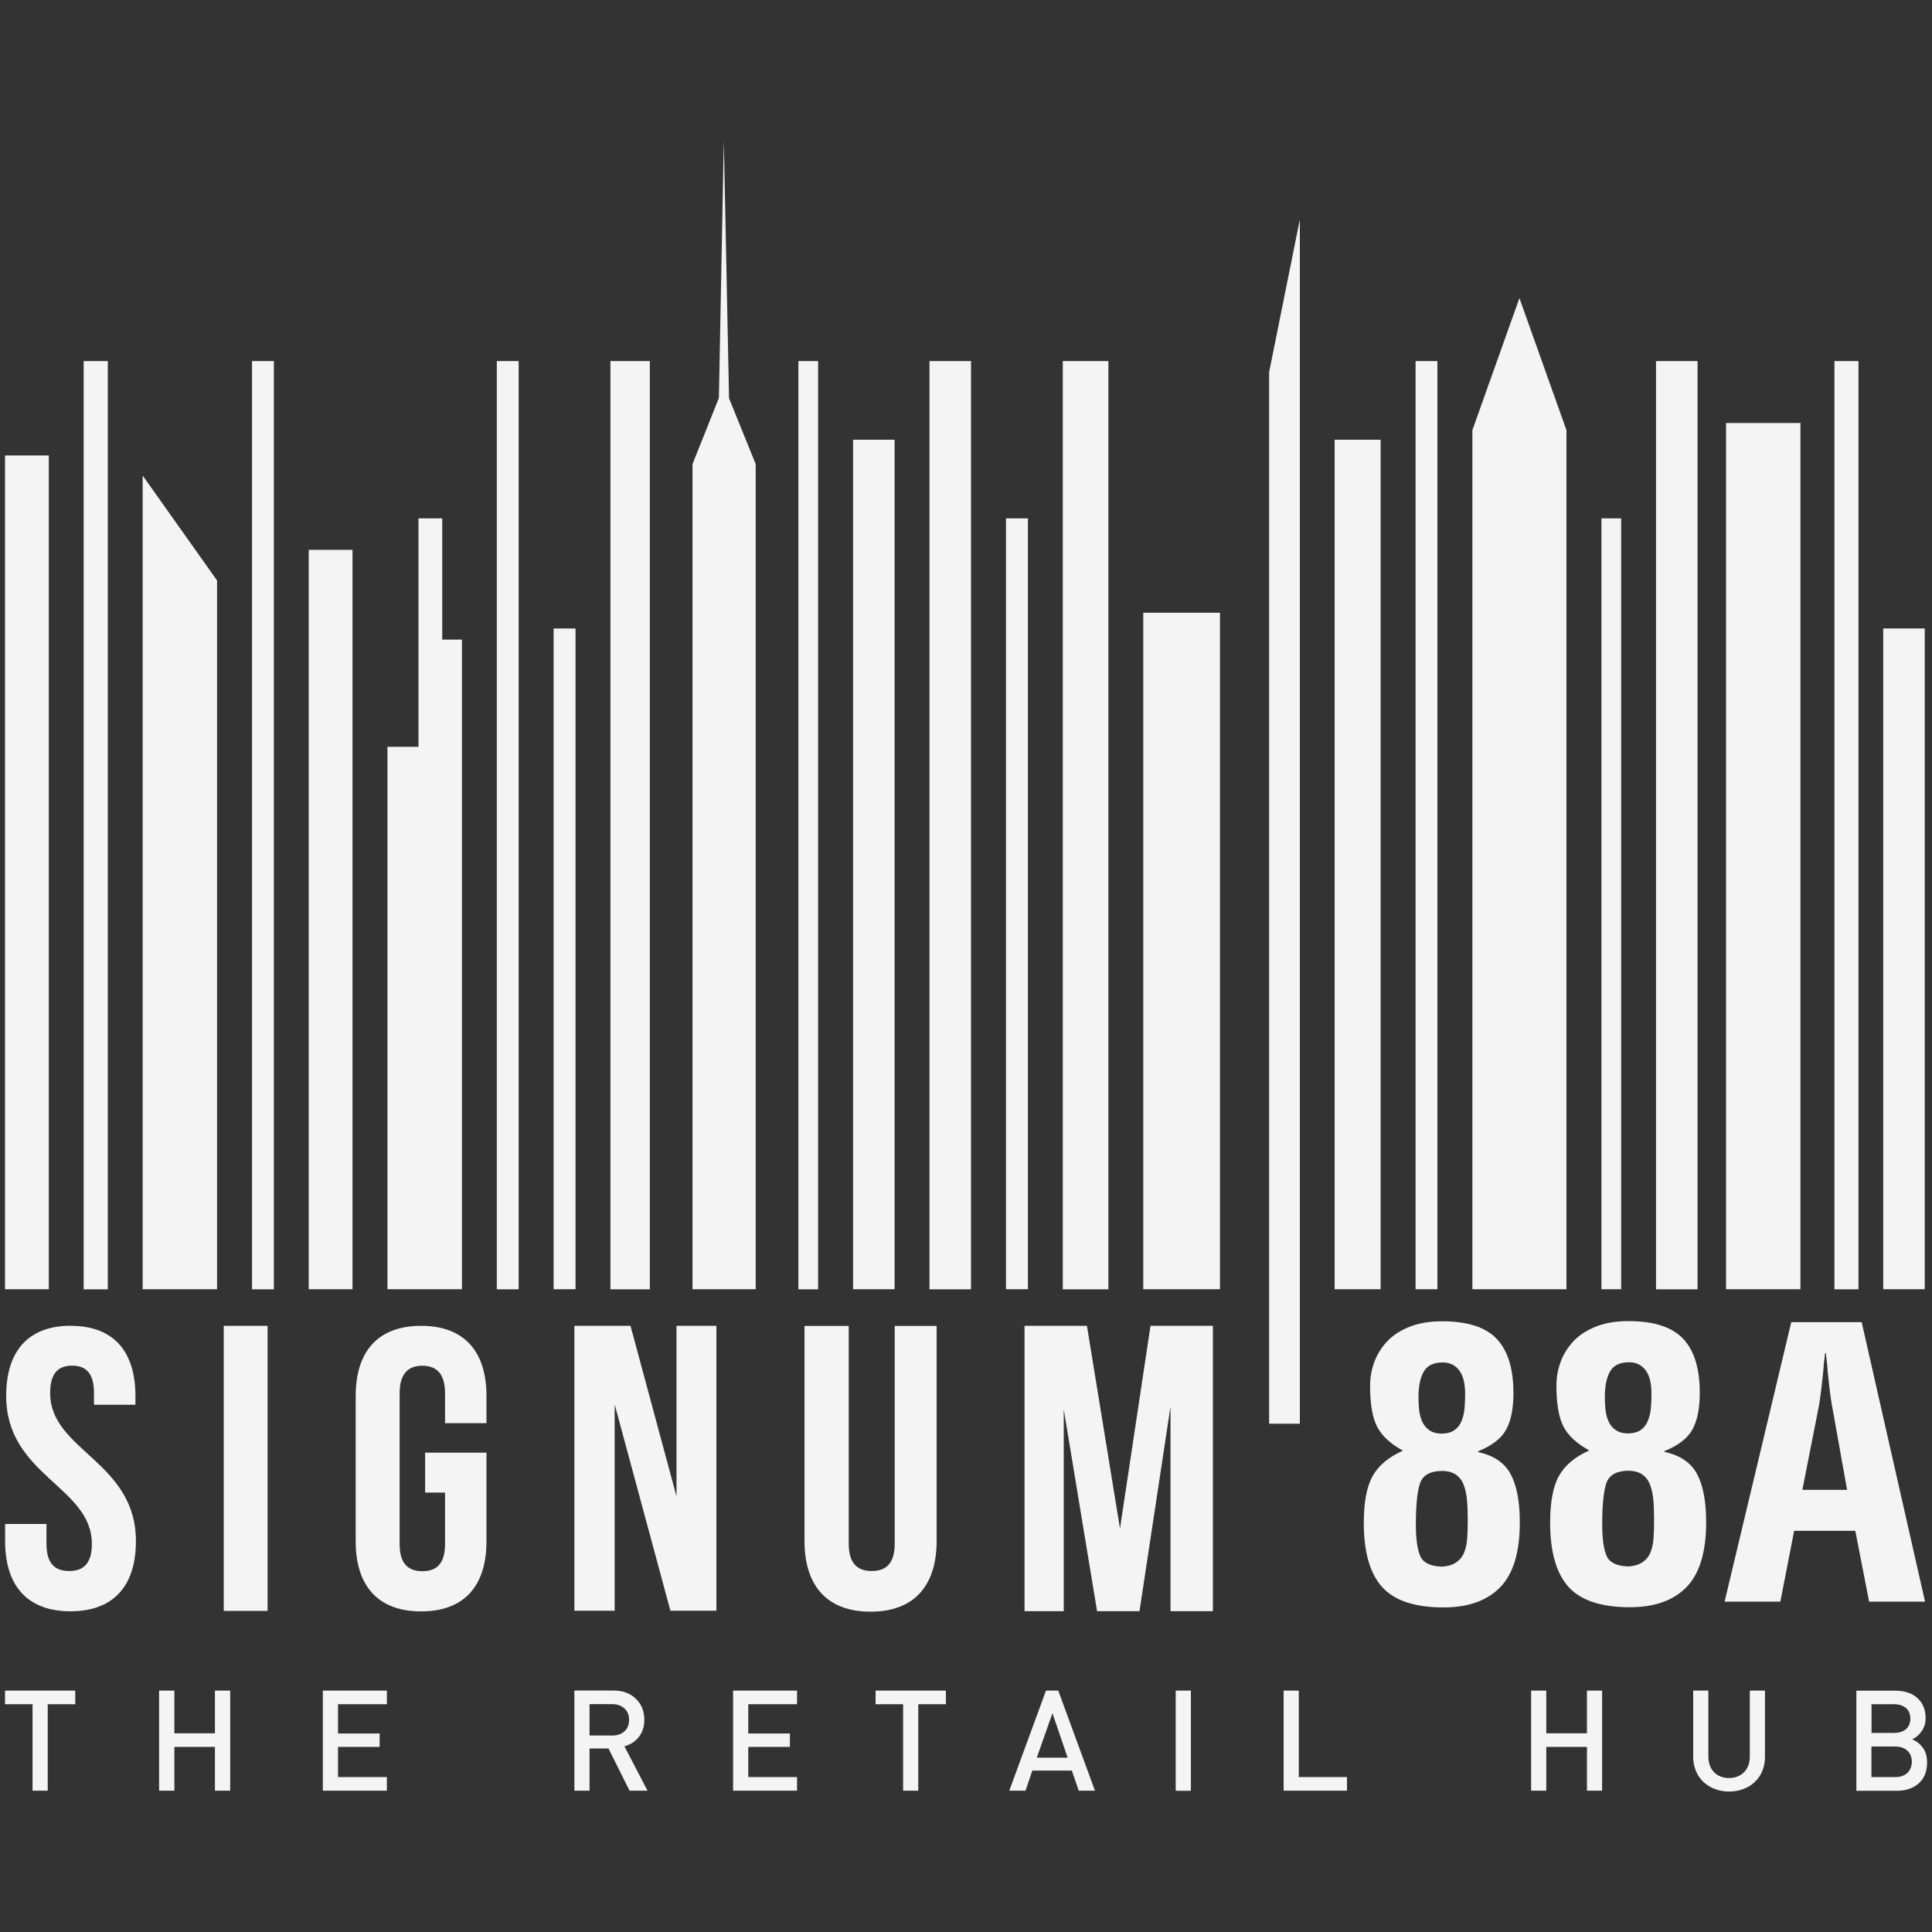 <?xml version="1.0" encoding="UTF-8"?><svg id="a" xmlns="http://www.w3.org/2000/svg" viewBox="0 0 200 200"><rect x="0" y="0" width="200" height="200" fill="#333333" stroke="none"/><defs><style>.b{fill:#f4f4f4;}</style></defs><rect class="b" x=".52" y="47.15" width="4.53" height="86.31"/><rect class="b" x="8.66" y="37.38" width="2.5" height="96.09"/><polygon class="b" points="22.47 133.46 14.77 133.46 14.77 49.23 22.47 60.09 22.47 133.46"/><rect class="b" x="26.09" y="37.38" width="2.26" height="96.09"/><rect class="b" x="31.96" y="56.92" width="4.53" height="76.54"/><rect class="b" x="51.43" y="37.38" width="2.26" height="96.09"/><rect class="b" x="57.31" y="65.06" width="2.27" height="68.4"/><rect class="b" x="63.19" y="37.38" width="4.08" height="96.09"/><rect class="b" x="82.65" y="37.38" width="2.04" height="96.09"/><rect class="b" x="88.31" y="45.52" width="4.3" height="87.94"/><rect class="b" x="96.22" y="37.38" width="4.3" height="96.09"/><rect class="b" x="104.14" y="53.66" width="2.27" height="79.8"/><rect class="b" x="110.02" y="37.38" width="4.72" height="96.09"/><rect class="b" x="118.35" y="63.43" width="7.94" height="70.03"/><rect class="b" x="138.16" y="45.52" width="4.76" height="87.94"/><rect class="b" x="146.54" y="37.38" width="2.26" height="96.08"/><polygon class="b" points="162.16 133.46 152.42 133.46 152.42 44.53 157.29 30.86 162.16 44.53 162.16 133.46"/><rect class="b" x="165.78" y="53.66" width="2.04" height="79.8"/><rect class="b" x="171.43" y="37.38" width="4.3" height="96.09"/><polygon class="b" points="186.38 133.46 178.68 133.46 178.68 43.79 182.4 43.79 183.75 43.79 186.38 43.79 186.38 133.46"/><rect class="b" x="189.9" y="37.38" width="2.49" height="96.09"/><rect class="b" x="194.95" y="65.06" width="4.3" height="68.4"/><polygon class="b" points="45.78 66.21 45.78 53.66 43.32 53.66 43.32 77.31 40.11 77.31 40.11 133.46 47.82 133.46 47.82 66.21 45.78 66.21"/><polygon class="b" points="131.38 38.52 131.38 147.38 134.56 147.38 134.56 22.72 131.38 38.52"/><polygon class="b" points="71.69 48.04 74.42 41.19 74.93 14.54 75.47 41.23 78.23 48.04 78.23 133.46 71.69 133.46 71.69 48.04"/><path class="b" d="M146.57,157.82c0-2.06,.15-3.49,.44-4.3,.3-.81,1.03-1.23,2.22-1.25,.62,0,1.11,.13,1.49,.39,.37,.26,.64,.62,.81,1.08,.17,.46,.28,.97,.33,1.52,.05,.55,.08,1.25,.08,2.1,0,.8-.02,1.44-.06,1.93-.04,.49-.13,.95-.29,1.37-.15,.42-.42,.77-.79,1.04-.37,.27-.87,.43-1.49,.48-1.21-.03-1.97-.39-2.28-1.08-.31-.7-.46-1.79-.46-3.28m2.7-9.41c-.51,0-.94-.11-1.27-.33-.33-.22-.58-.51-.75-.87-.17-.36-.28-.75-.33-1.16-.05-.41-.08-.87-.08-1.39,0-1.13,.18-2.02,.54-2.66,.36-.64,1.02-.96,1.97-.96,.72,0,1.29,.27,1.7,.81,.41,.54,.62,1.35,.62,2.43,0,.57-.02,1.07-.06,1.5-.04,.44-.13,.86-.29,1.27-.15,.41-.4,.74-.73,.98-.33,.24-.77,.37-1.31,.37m-4.05,1.77c-1.49,.67-2.54,1.55-3.14,2.64-.61,1.09-.91,2.71-.91,4.84,0,3.01,.63,5.22,1.89,6.63,1.26,1.41,3.38,2.12,6.36,2.12,2.55,0,4.5-.69,5.86-2.08,1.36-1.39,2.04-3.63,2.04-6.71,0-2.19-.32-3.86-.96-5.03-.64-1.17-1.76-1.92-3.36-2.26v-.08c1.41-.57,2.38-1.31,2.89-2.22,.51-.91,.77-2.18,.77-3.8,0-2.52-.57-4.39-1.72-5.61-1.14-1.22-3.03-1.83-5.65-1.83-1.31,0-2.45,.19-3.41,.58-.96,.38-1.74,.9-2.33,1.54-.59,.64-1.03,1.36-1.31,2.14s-.42,1.59-.42,2.41c0,1.95,.26,3.39,.77,4.32,.51,.93,1.39,1.72,2.62,2.39m20.64,7.64c0-2.06,.15-3.49,.44-4.3,.3-.81,1.04-1.23,2.22-1.25,.62,0,1.11,.13,1.49,.39,.37,.26,.64,.62,.81,1.08,.17,.46,.28,.97,.33,1.52,.05,.55,.08,1.25,.08,2.1,0,.8-.02,1.44-.06,1.93-.04,.49-.13,.95-.29,1.37-.15,.42-.42,.77-.79,1.04-.37,.27-.87,.43-1.49,.48-1.21-.03-1.97-.39-2.28-1.08-.31-.7-.46-1.79-.46-3.28m2.7-9.41c-.51,0-.94-.11-1.27-.33-.33-.22-.59-.51-.75-.87-.17-.36-.28-.75-.33-1.16-.05-.41-.08-.87-.08-1.39,0-1.13,.18-2.02,.54-2.66,.36-.64,1.02-.96,1.97-.96,.72,0,1.29,.27,1.7,.81,.41,.54,.62,1.35,.62,2.43,0,.57-.02,1.07-.06,1.5-.04,.44-.14,.86-.29,1.27-.15,.41-.4,.74-.73,.98-.33,.24-.77,.37-1.31,.37m-4.05,1.77c-1.49,.67-2.54,1.55-3.14,2.64-.61,1.09-.91,2.71-.91,4.84,0,3.01,.63,5.22,1.89,6.63,1.26,1.41,3.38,2.12,6.36,2.12,2.55,0,4.5-.69,5.86-2.08,1.36-1.39,2.04-3.63,2.04-6.71,0-2.19-.32-3.86-.96-5.03s-1.76-1.92-3.36-2.26v-.08c1.41-.57,2.38-1.31,2.89-2.22,.51-.91,.77-2.18,.77-3.8,0-2.52-.57-4.39-1.72-5.61-1.15-1.22-3.03-1.83-5.65-1.83-1.31,0-2.45,.19-3.41,.58-.96,.38-1.74,.9-2.33,1.54-.59,.64-1.03,1.36-1.31,2.14s-.42,1.59-.42,2.41c0,1.95,.26,3.39,.77,4.32,.51,.93,1.39,1.72,2.62,2.39m19.79,15.66l1.43-7.33h6.33l1.43,7.33h5.79l-6.56-28.93h-7.29l-6.9,28.93h5.79Zm3.9-19.79c.15-.72,.31-1.81,.46-3.28l.08-.73c.03-.49,.09-1.13,.19-1.93h.08c.1,.8,.17,1.44,.19,1.93l.08,.73c.15,1.47,.31,2.56,.46,3.28l1.47,8.22h-4.63l1.62-8.22Z"/><path class="b" d="M7.33,137.25c4.42,0,6.69,2.64,6.69,7.26v.91h-4.29v-1.2c0-2.07-.83-2.85-2.27-2.85s-2.27,.79-2.27,2.85c0,5.94,8.88,7.06,8.88,15.32,0,4.62-2.31,7.26-6.77,7.26s-6.77-2.64-6.77-7.26v-1.78H4.81v2.06c0,2.07,.91,2.81,2.35,2.81s2.35-.74,2.35-2.81c0-5.94-8.87-7.06-8.87-15.32,0-4.62,2.27-7.26,6.69-7.26"/><rect class="b" x="23.16" y="137.25" width="4.54" height="29.51"/><path class="b" d="M44,150.38h6.36v9.17c0,4.63-2.31,7.26-6.77,7.26s-6.77-2.64-6.77-7.26v-15.03c0-4.63,2.31-7.27,6.77-7.27s6.77,2.64,6.77,7.27v2.81h-4.29v-3.1c0-2.06-.91-2.85-2.35-2.85s-2.35,.79-2.35,2.85v15.61c0,2.06,.91,2.81,2.35,2.81s2.35-.74,2.35-2.81v-5.33h-2.06v-4.13Z"/><polygon class="b" points="63.63 145.38 63.63 166.74 59.46 166.74 59.46 137.25 65.27 137.25 70.03 154.9 70.03 137.25 74.16 137.25 74.16 166.74 69.4 166.74 63.63 145.38"/><path class="b" d="M87.86,137.26v22.53c0,2.09,.92,2.84,2.38,2.84s2.38-.75,2.38-2.84v-22.53h4.34v22.24c0,4.67-2.34,7.34-6.84,7.34s-6.84-2.67-6.84-7.34v-22.24h4.59Z"/><polygon class="b" points="115.94 158.23 119.1 137.25 125.56 137.25 125.56 166.79 121.17 166.79 121.17 145.61 117.96 166.79 113.57 166.79 110.12 145.9 110.12 166.79 106.06 166.79 106.06 137.25 112.52 137.25 115.94 158.23"/><polygon class="b" points="4.94 176.42 4.94 185.37 3.37 185.37 3.37 176.42 .52 176.42 .52 175.01 7.79 175.01 7.79 176.42 4.94 176.42"/><polygon class="b" points="22.25 185.37 22.25 180.84 18.05 180.84 18.05 185.37 16.47 185.37 16.47 175.01 18.05 175.01 18.05 179.43 22.25 179.43 22.25 175.01 23.83 175.01 23.83 185.37 22.25 185.37"/><polygon class="b" points="33.42 185.37 33.42 175.01 40.05 175.01 40.05 176.42 34.99 176.42 34.99 179.45 39.3 179.45 39.3 180.84 34.99 180.84 34.99 183.96 40.05 183.96 40.05 185.37 33.42 185.37"/><path class="b" d="M64.64,176.85c-.33-.29-.75-.44-1.28-.44h-2.33v3.25h2.33c.53,0,.96-.14,1.28-.43,.32-.29,.48-.68,.48-1.19s-.16-.9-.49-1.19m.54,8.52l-2.18-4.37h-1.96v4.37h-1.57v-10.37h4.02c.97,0,1.75,.28,2.34,.85,.59,.56,.88,1.29,.88,2.18,0,.71-.19,1.3-.57,1.78-.38,.48-.88,.8-1.49,.97l2.39,4.59h-1.84Z"/><polygon class="b" points="75.89 185.37 75.89 175.01 82.51 175.01 82.51 176.42 77.46 176.42 77.46 179.45 81.77 179.45 81.77 180.84 77.46 180.84 77.46 183.96 82.51 183.96 82.51 185.37 75.89 185.37"/><polygon class="b" points="95.06 176.42 95.06 185.37 93.49 185.37 93.49 176.42 90.64 176.42 90.64 175.01 97.92 175.01 97.92 176.42 95.06 176.42"/><path class="b" d="M108.95,177.35l-1.62,4.6h3.19l-1.57-4.6Zm2.72,8.02l-.71-2.08h-4.09l-.71,2.08h-1.68l3.8-10.36h1.27l3.8,10.36h-1.68Z"/><rect class="b" x="121.71" y="175.01" width="1.57" height="10.37"/><polygon class="b" points="132.88 185.37 132.88 175.01 134.45 175.01 134.45 183.96 139.44 183.96 139.44 185.37 132.88 185.37"/><polygon class="b" points="164.28 185.37 164.28 180.84 160.07 180.84 160.07 185.37 158.5 185.37 158.5 175.01 160.07 175.01 160.07 179.43 164.28 179.43 164.28 175.01 165.85 175.01 165.85 185.37 164.28 185.37"/><path class="b" d="M182.44,183.33c-.19,.44-.45,.82-.79,1.14-.33,.32-.73,.57-1.19,.73-.46,.17-.95,.26-1.47,.26s-1.01-.09-1.46-.26c-.45-.17-.85-.42-1.19-.73-.34-.32-.6-.7-.78-1.14-.18-.44-.28-.92-.28-1.45v-6.87h1.57v6.8c0,.69,.19,1.24,.58,1.64,.39,.4,.91,.61,1.55,.61s1.17-.2,1.57-.61c.39-.4,.59-.95,.59-1.64v-6.8h1.57v6.87c0,.52-.09,1.01-.28,1.45"/><path class="b" d="M197.46,181.24c-.3-.29-.72-.44-1.25-.44h-2.48v3.16h2.48c.53,0,.95-.15,1.25-.44,.3-.29,.45-.68,.45-1.15s-.15-.84-.45-1.13m-.16-4.43c-.31-.26-.72-.39-1.23-.39h-2.33v2.97h2.33c.52,0,.92-.13,1.23-.38,.3-.26,.46-.63,.46-1.1s-.15-.84-.46-1.1m1.33,7.8c-.57,.51-1.33,.77-2.27,.77h-4.19v-10.36h4.03c.96,0,1.72,.25,2.29,.76,.56,.51,.85,1.2,.85,2.07,0,.52-.14,.98-.42,1.38-.28,.39-.61,.67-.98,.82,.44,.18,.81,.47,1.11,.87,.3,.41,.44,.92,.44,1.53,0,.93-.29,1.65-.86,2.16"/></svg>